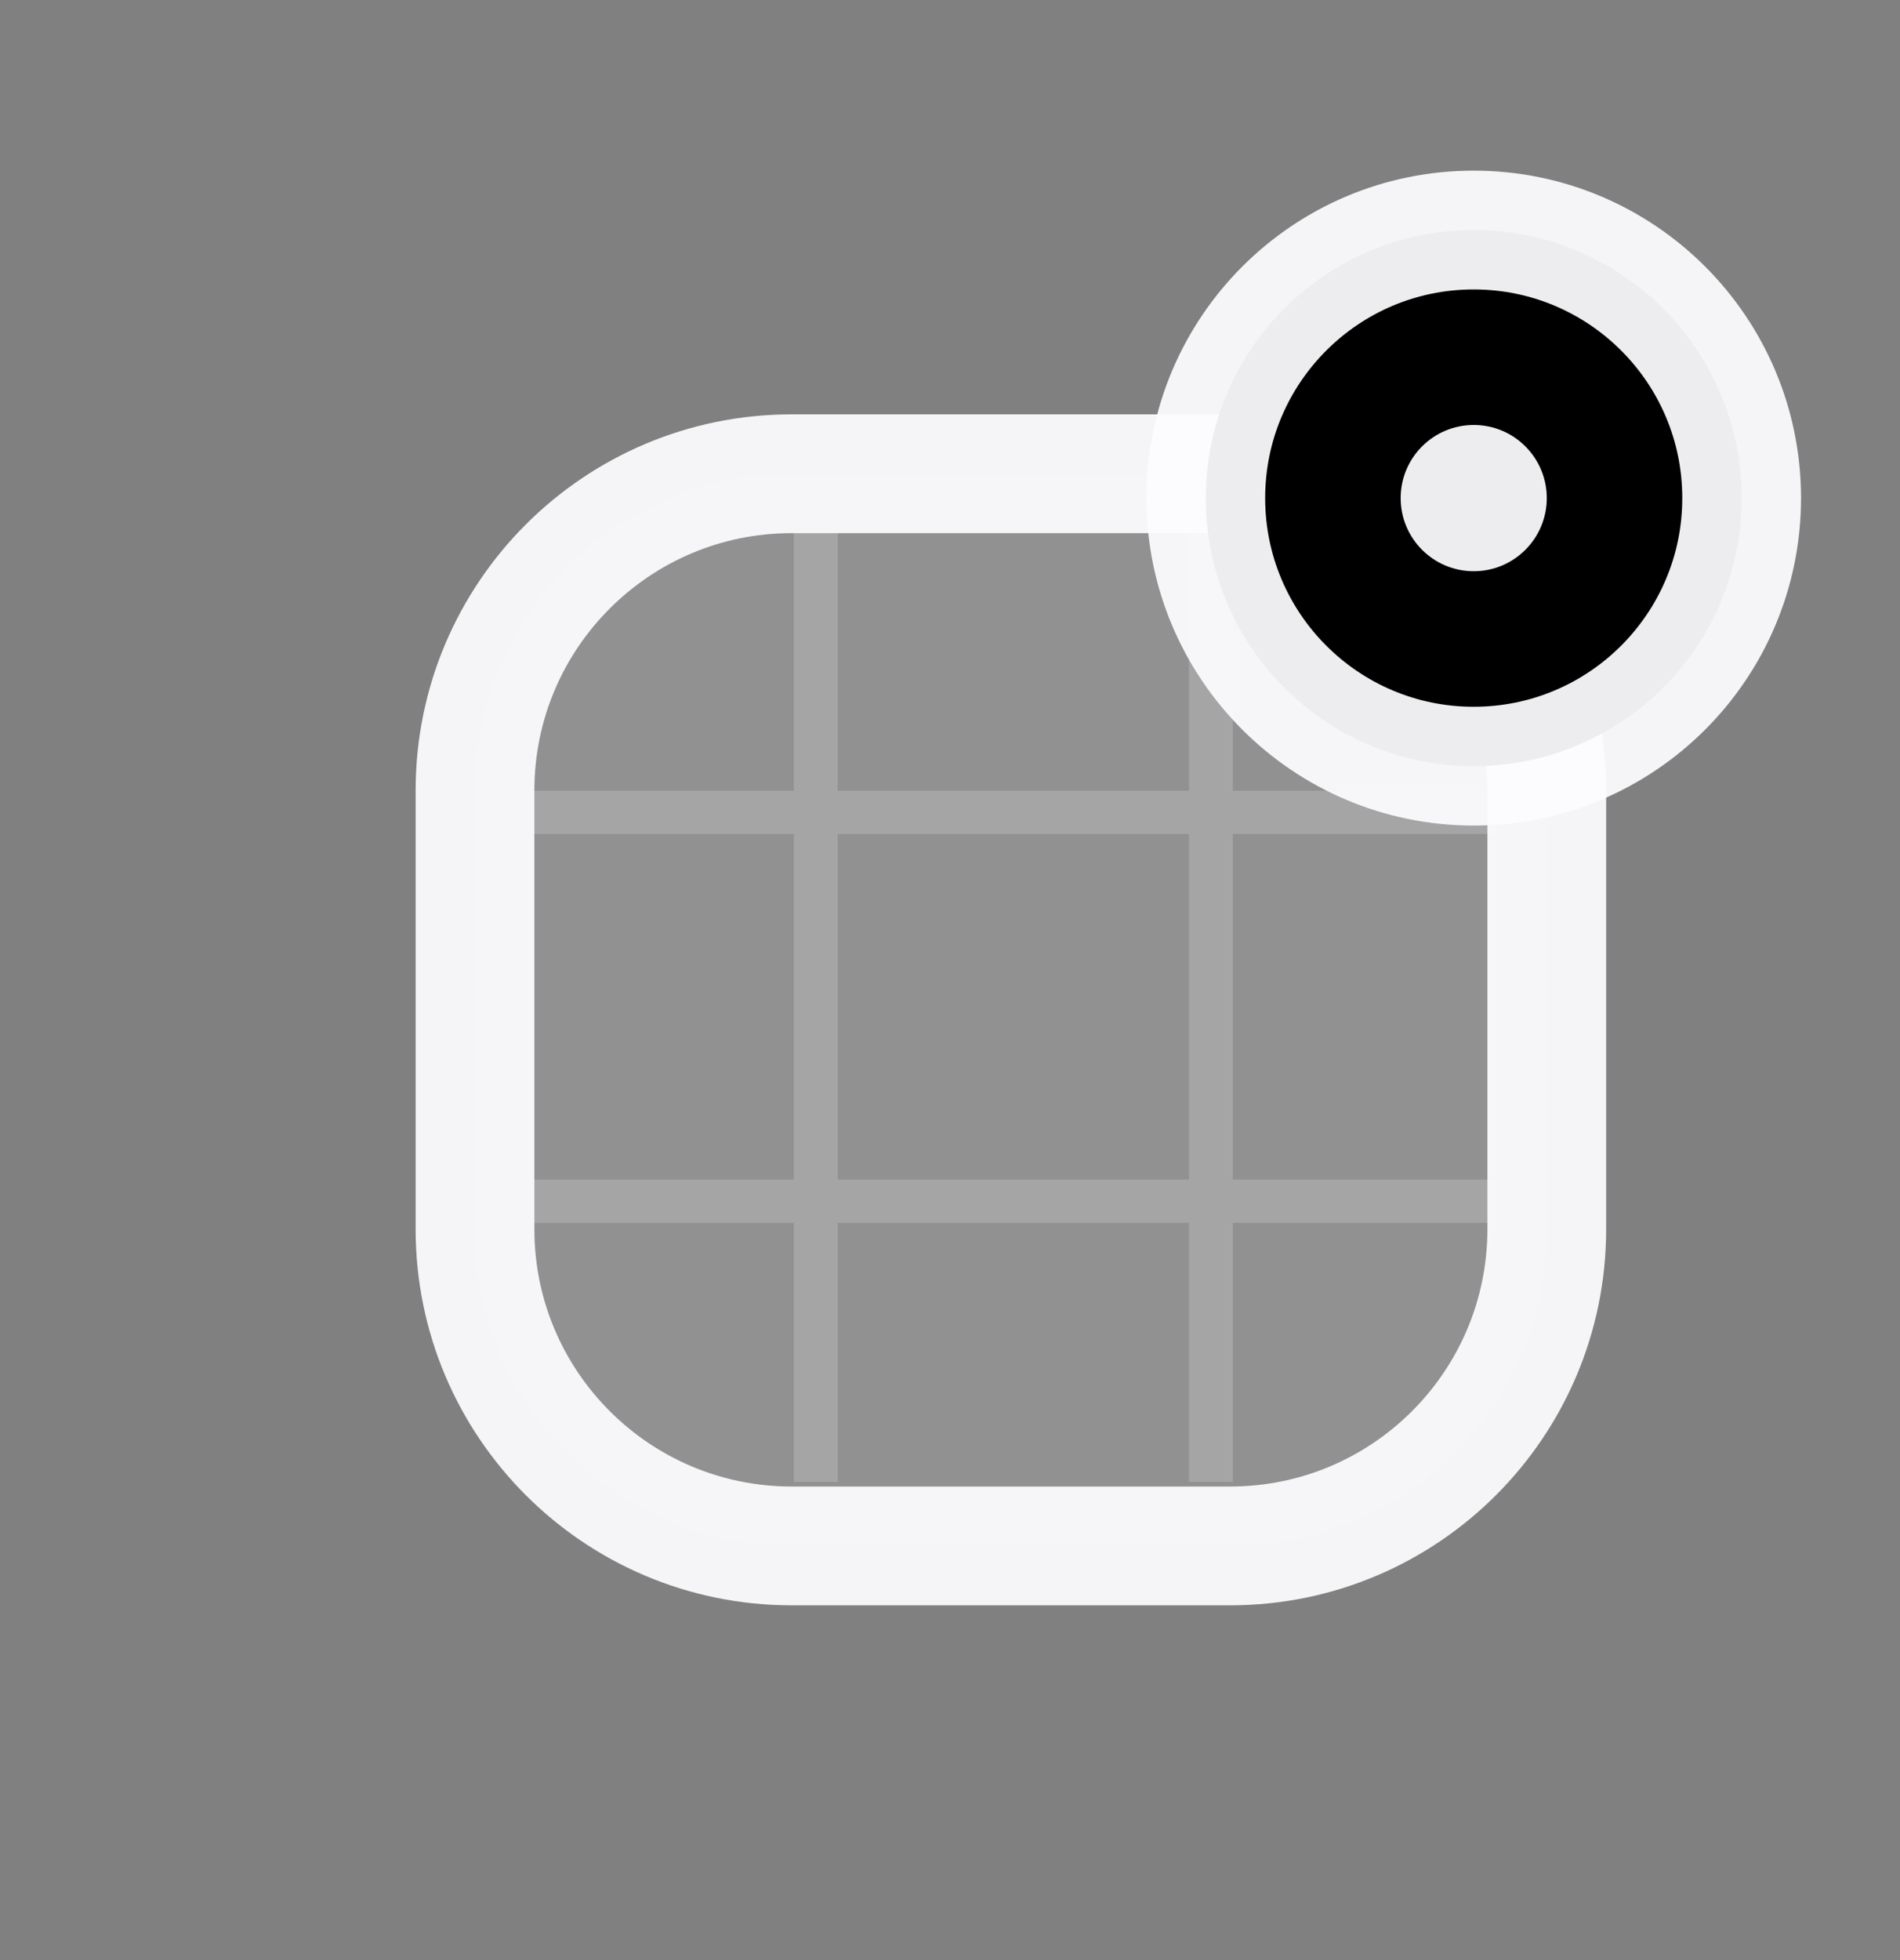 <svg width="32" height="33" viewBox="0 0 32 33" fill="none" xmlns="http://www.w3.org/2000/svg">
<rect x="0" y="0" width="32" height="33" fill="#808080" stroke="none"/>
<g id="SVG">
<path id="Vector" fill-rule="evenodd" clip-rule="evenodd" d="M14.109 8.95H13.369V13.314H8.933V14.041H13.369V19.859H8.933V20.587H13.369V24.95H14.109V20.587H20.024V24.95H20.763V20.587H25.2V19.859H20.763V14.041H25.2V13.314H20.763V8.95H20.024V13.314H14.109V8.95ZM20.024 19.859V14.041H14.109V19.859H20.024Z" fill="#FCFDFF" fill-opacity="0.187"/>
<path id="Vector_2" d="M20.718 7.976H13.333C10.388 7.976 8 10.364 8 13.309V20.694C8 23.639 10.388 26.027 13.333 26.027H20.718C23.663 26.027 26.051 23.639 26.051 20.694V13.309C26.051 10.364 23.663 7.976 20.718 7.976Z" fill="#FCFDFF" fill-opacity="0.141" stroke="#FCFDFF" stroke-opacity="0.937" stroke-width="2"/>
<path id="Vector_3" d="M29.333 8.386C29.333 5.894 27.313 3.873 24.82 3.873C22.328 3.873 20.308 5.894 20.308 8.386C20.308 10.878 22.328 12.899 24.82 12.899C27.313 12.899 29.333 10.878 29.333 8.386Z" fill="black" stroke="#FCFDFF" stroke-opacity="0.937" stroke-width="2"/>
<path id="Vector_4" d="M26.051 8.386C26.051 7.706 25.5 7.155 24.821 7.155C24.141 7.155 23.59 7.706 23.59 8.386C23.59 9.066 24.141 9.617 24.821 9.617C25.5 9.617 26.051 9.066 26.051 8.386Z" fill="#FCFDFF" fill-opacity="0.937"/>
</g>
</svg>

